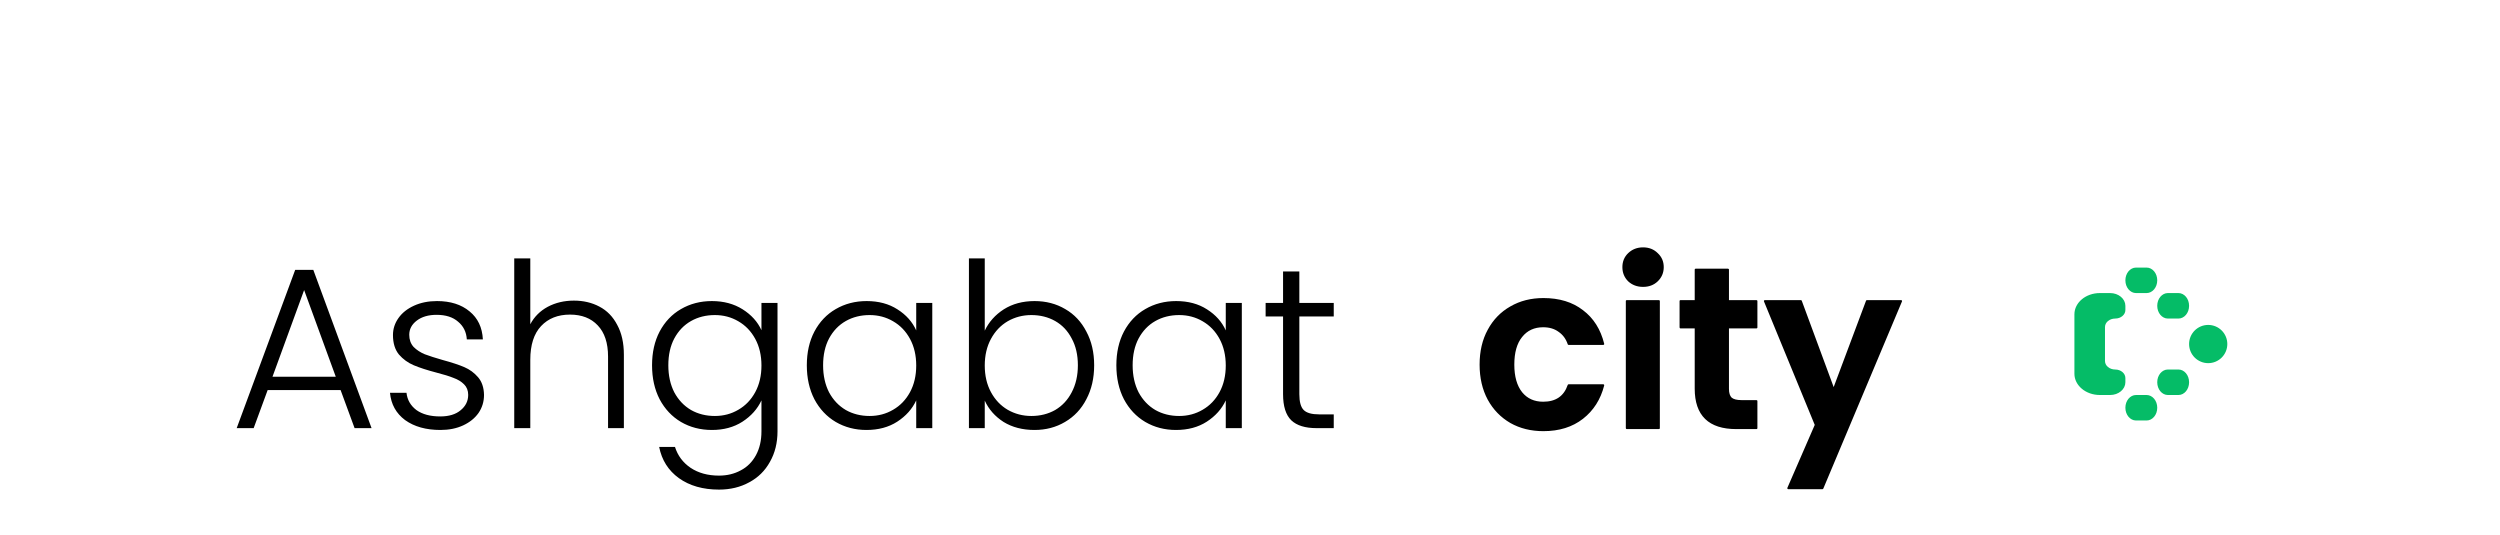 <svg width="327" height="70" viewBox="0 0 327 70" fill="none" xmlns="http://www.w3.org/2000/svg">
<g filter="url(#filter0_d_204_248)">
<path d="M29.55 36.02H20.01L18.18 41H15.96L23.61 20.3H25.98L33.6 41H31.38L29.55 36.02ZM28.92 34.28L24.78 22.94L20.64 34.28H28.92ZM42.61 41.24C40.73 41.24 39.19 40.81 37.99 39.95C36.81 39.07 36.15 37.88 36.01 36.38H38.17C38.27 37.3 38.7 38.05 39.46 38.63C40.24 39.19 41.28 39.47 42.58 39.47C43.72 39.47 44.61 39.2 45.25 38.66C45.91 38.12 46.24 37.45 46.24 36.65C46.24 36.09 46.06 35.63 45.7 35.27C45.34 34.91 44.88 34.63 44.32 34.43C43.78 34.21 43.04 33.98 42.1 33.74C40.88 33.42 39.89 33.1 39.13 32.78C38.37 32.46 37.72 31.99 37.18 31.37C36.66 30.73 36.4 29.88 36.4 28.82C36.4 28.02 36.64 27.28 37.12 26.6C37.6 25.92 38.28 25.38 39.16 24.98C40.04 24.58 41.04 24.38 42.16 24.38C43.92 24.38 45.34 24.83 46.42 25.73C47.5 26.61 48.08 27.83 48.16 29.39H46.06C46 28.43 45.62 27.66 44.92 27.08C44.24 26.48 43.3 26.18 42.1 26.18C41.04 26.18 40.18 26.43 39.52 26.93C38.86 27.43 38.53 28.05 38.53 28.79C38.53 29.43 38.72 29.96 39.1 30.38C39.5 30.78 39.99 31.1 40.57 31.34C41.15 31.56 41.93 31.81 42.91 32.09C44.09 32.41 45.03 32.72 45.73 33.02C46.43 33.32 47.03 33.76 47.53 34.34C48.03 34.92 48.29 35.69 48.31 36.65C48.31 37.53 48.07 38.32 47.59 39.02C47.11 39.7 46.44 40.24 45.58 40.64C44.72 41.04 43.73 41.24 42.61 41.24ZM60.063 24.32C61.303 24.32 62.413 24.58 63.393 25.1C64.393 25.62 65.173 26.42 65.733 27.5C66.313 28.56 66.603 29.86 66.603 31.4V41H64.533V31.64C64.533 29.86 64.083 28.5 63.183 27.56C62.303 26.62 61.093 26.15 59.553 26.15C57.973 26.15 56.713 26.65 55.773 27.65C54.833 28.65 54.363 30.12 54.363 32.06V41H52.263V18.8H54.363V27.41C54.883 26.43 55.643 25.67 56.643 25.13C57.663 24.59 58.803 24.32 60.063 24.32ZM78.118 24.38C79.658 24.38 80.998 24.74 82.138 25.46C83.278 26.18 84.098 27.09 84.598 28.19V24.62H86.698V41.42C86.698 42.92 86.368 44.25 85.708 45.41C85.068 46.57 84.168 47.46 83.008 48.08C81.848 48.72 80.528 49.04 79.048 49.04C76.948 49.04 75.198 48.54 73.798 47.54C72.418 46.54 71.558 45.18 71.218 43.46H73.288C73.648 44.6 74.328 45.51 75.328 46.19C76.348 46.87 77.588 47.21 79.048 47.21C80.108 47.21 81.058 46.98 81.898 46.52C82.738 46.08 83.398 45.42 83.878 44.54C84.358 43.66 84.598 42.62 84.598 41.42V37.37C84.078 38.49 83.248 39.42 82.108 40.16C80.988 40.88 79.658 41.24 78.118 41.24C76.618 41.24 75.268 40.89 74.068 40.19C72.888 39.49 71.958 38.5 71.278 37.22C70.618 35.94 70.288 34.46 70.288 32.78C70.288 31.1 70.618 29.63 71.278 28.37C71.958 27.09 72.888 26.11 74.068 25.43C75.268 24.73 76.618 24.38 78.118 24.38ZM84.598 32.81C84.598 31.49 84.328 30.33 83.788 29.33C83.248 28.33 82.508 27.56 81.568 27.02C80.648 26.48 79.628 26.21 78.508 26.21C77.348 26.21 76.308 26.47 75.388 26.99C74.468 27.51 73.738 28.27 73.198 29.27C72.678 30.25 72.418 31.42 72.418 32.78C72.418 34.12 72.678 35.3 73.198 36.32C73.738 37.32 74.468 38.09 75.388 38.63C76.308 39.15 77.348 39.41 78.508 39.41C79.628 39.41 80.648 39.14 81.568 38.6C82.508 38.06 83.248 37.29 83.788 36.29C84.328 35.29 84.598 34.13 84.598 32.81ZM90.532 32.78C90.532 31.1 90.862 29.63 91.522 28.37C92.202 27.09 93.132 26.11 94.312 25.43C95.512 24.73 96.862 24.38 98.362 24.38C99.922 24.38 101.262 24.74 102.382 25.46C103.522 26.18 104.342 27.1 104.842 28.22V24.62H106.942V41H104.842V37.37C104.322 38.49 103.492 39.42 102.352 40.16C101.232 40.88 99.892 41.24 98.332 41.24C96.852 41.24 95.512 40.89 94.312 40.19C93.132 39.49 92.202 38.5 91.522 37.22C90.862 35.94 90.532 34.46 90.532 32.78ZM104.842 32.81C104.842 31.49 104.572 30.33 104.032 29.33C103.492 28.33 102.752 27.56 101.812 27.02C100.892 26.48 99.872 26.21 98.752 26.21C97.592 26.21 96.552 26.47 95.632 26.99C94.712 27.51 93.982 28.27 93.442 29.27C92.922 30.25 92.662 31.42 92.662 32.78C92.662 34.12 92.922 35.3 93.442 36.32C93.982 37.32 94.712 38.09 95.632 38.63C96.552 39.15 97.592 39.41 98.752 39.41C99.872 39.41 100.892 39.14 101.812 38.6C102.752 38.06 103.492 37.29 104.032 36.29C104.572 35.29 104.842 34.13 104.842 32.81ZM113.806 28.25C114.346 27.11 115.176 26.18 116.296 25.46C117.436 24.74 118.776 24.38 120.316 24.38C121.816 24.38 123.156 24.73 124.336 25.43C125.516 26.11 126.436 27.09 127.096 28.37C127.776 29.63 128.116 31.1 128.116 32.78C128.116 34.46 127.776 35.94 127.096 37.22C126.436 38.5 125.506 39.49 124.306 40.19C123.126 40.89 121.796 41.24 120.316 41.24C118.756 41.24 117.406 40.89 116.266 40.19C115.146 39.47 114.326 38.54 113.806 37.4V41H111.736V18.8H113.806V28.25ZM125.986 32.78C125.986 31.42 125.716 30.25 125.176 29.27C124.656 28.27 123.936 27.51 123.016 26.99C122.096 26.47 121.056 26.21 119.896 26.21C118.776 26.21 117.746 26.48 116.806 27.02C115.886 27.56 115.156 28.33 114.616 29.33C114.076 30.33 113.806 31.49 113.806 32.81C113.806 34.13 114.076 35.29 114.616 36.29C115.156 37.29 115.886 38.06 116.806 38.6C117.746 39.14 118.776 39.41 119.896 39.41C121.056 39.41 122.096 39.15 123.016 38.63C123.936 38.09 124.656 37.32 125.176 36.32C125.716 35.3 125.986 34.12 125.986 32.78ZM131.02 32.78C131.02 31.1 131.35 29.63 132.01 28.37C132.69 27.09 133.62 26.11 134.8 25.43C136 24.73 137.35 24.38 138.85 24.38C140.41 24.38 141.75 24.74 142.87 25.46C144.01 26.18 144.83 27.1 145.33 28.22V24.62H147.43V41H145.33V37.37C144.81 38.49 143.98 39.42 142.84 40.16C141.72 40.88 140.38 41.24 138.82 41.24C137.34 41.24 136 40.89 134.8 40.19C133.62 39.49 132.69 38.5 132.01 37.22C131.35 35.94 131.02 34.46 131.02 32.78ZM145.33 32.81C145.33 31.49 145.06 30.33 144.52 29.33C143.98 28.33 143.24 27.56 142.3 27.02C141.38 26.48 140.36 26.21 139.24 26.21C138.08 26.21 137.04 26.47 136.12 26.99C135.2 27.51 134.47 28.27 133.93 29.27C133.41 30.25 133.15 31.42 133.15 32.78C133.15 34.12 133.41 35.3 133.93 36.32C134.47 37.32 135.2 38.09 136.12 38.63C137.04 39.15 138.08 39.41 139.24 39.41C140.36 39.41 141.38 39.14 142.3 38.6C143.24 38.06 143.98 37.29 144.52 36.29C145.06 35.29 145.33 34.13 145.33 32.81ZM154.954 26.39V36.56C154.954 37.56 155.144 38.25 155.524 38.63C155.904 39.01 156.574 39.2 157.534 39.2H159.454V41H157.204C155.724 41 154.624 40.66 153.904 39.98C153.184 39.28 152.824 38.14 152.824 36.56V26.39H150.544V24.62H152.824V20.51H154.954V24.62H159.454V26.39H154.954Z" fill="black"/>
<path d="M178.657 32.69C178.657 30.97 179.007 29.47 179.707 28.19C180.407 26.89 181.377 25.89 182.617 25.19C183.857 24.47 185.277 24.11 186.877 24.11C188.937 24.11 190.637 24.63 191.977 25.67C193.337 26.69 194.247 28.13 194.707 29.99H190.177C189.937 29.27 189.527 28.71 188.947 28.31C188.387 27.89 187.687 27.68 186.847 27.68C185.647 27.68 184.697 28.12 183.997 29C183.297 29.86 182.947 31.09 182.947 32.69C182.947 34.27 183.297 35.5 183.997 36.38C184.697 37.24 185.647 37.67 186.847 37.67C188.547 37.67 189.657 36.91 190.177 35.39H194.707C194.247 37.19 193.337 38.62 191.977 39.68C190.617 40.74 188.917 41.27 186.877 41.27C185.277 41.27 183.857 40.92 182.617 40.22C181.377 39.5 180.407 38.5 179.707 37.22C179.007 35.92 178.657 34.41 178.657 32.69ZM199.913 22.4C199.173 22.4 198.553 22.17 198.053 21.71C197.573 21.23 197.333 20.64 197.333 19.94C197.333 19.24 197.573 18.66 198.053 18.2C198.553 17.72 199.173 17.48 199.913 17.48C200.653 17.48 201.263 17.72 201.743 18.2C202.243 18.66 202.493 19.24 202.493 19.94C202.493 20.64 202.243 21.23 201.743 21.71C201.263 22.17 200.653 22.4 199.913 22.4ZM201.983 24.38V41H197.783V24.38H201.983ZM211.023 27.83V35.87C211.023 36.43 211.153 36.84 211.413 37.1C211.693 37.34 212.153 37.46 212.793 37.46H214.743V41H212.103C208.563 41 206.793 39.28 206.793 35.84V27.83H204.813V24.38H206.793V20.27H211.023V24.38H214.743V27.83H211.023ZM233.664 24.38L223.374 48.86H218.904L222.504 40.58L215.844 24.38H220.554L224.844 35.99L229.194 24.38H233.664Z" fill="black"/>
<path d="M179.707 28.19L179.816 28.25L179.817 28.249L179.707 28.19ZM182.617 25.19L182.678 25.299L182.679 25.298L182.617 25.19ZM191.977 25.67L191.9 25.769L191.902 25.77L191.977 25.67ZM194.707 29.99V30.115C194.745 30.115 194.781 30.097 194.805 30.067C194.829 30.037 194.837 29.997 194.828 29.96L194.707 29.99ZM190.177 29.99L190.058 30.029C190.075 30.081 190.123 30.115 190.177 30.115V29.99ZM188.947 28.31L188.871 28.41L188.876 28.413L188.947 28.31ZM183.997 29L184.093 29.079L184.094 29.078L183.997 29ZM183.997 36.38L183.899 36.458L183.9 36.459L183.997 36.38ZM190.177 35.39V35.265C190.123 35.265 190.076 35.299 190.058 35.349L190.177 35.39ZM194.707 35.39L194.828 35.421C194.837 35.383 194.829 35.344 194.805 35.313C194.782 35.283 194.745 35.265 194.707 35.265V35.39ZM191.977 39.68L192.053 39.779L191.977 39.68ZM182.617 40.22L182.554 40.328L182.555 40.329L182.617 40.22ZM179.707 37.22L179.596 37.279L179.597 37.28L179.707 37.22ZM178.782 32.69C178.782 30.987 179.128 29.509 179.816 28.25L179.597 28.13C178.885 29.431 178.532 30.953 178.532 32.69H178.782ZM179.817 28.249C180.506 26.969 181.459 25.987 182.678 25.299L182.555 25.081C181.294 25.793 180.307 26.811 179.596 28.131L179.817 28.249ZM182.679 25.298C183.898 24.59 185.296 24.235 186.877 24.235V23.985C185.257 23.985 183.815 24.35 182.554 25.082L182.679 25.298ZM186.877 24.235C188.915 24.235 190.586 24.749 191.9 25.769L192.053 25.571C190.687 24.511 188.958 23.985 186.877 23.985V24.235ZM191.902 25.77C193.236 26.77 194.131 28.184 194.585 30.02L194.828 29.96C194.362 28.076 193.437 26.61 192.052 25.57L191.902 25.77ZM194.707 29.865H190.177V30.115H194.707V29.865ZM190.295 29.951C190.047 29.207 189.622 28.624 189.017 28.207L188.876 28.413C189.431 28.796 189.826 29.333 190.058 30.029L190.295 29.951ZM189.022 28.21C188.436 27.771 187.708 27.555 186.847 27.555V27.805C187.665 27.805 188.337 28.009 188.872 28.41L189.022 28.21ZM186.847 27.555C185.611 27.555 184.624 28.01 183.899 28.922L184.094 29.078C184.769 28.23 185.682 27.805 186.847 27.805V27.555ZM183.9 28.921C183.175 29.811 182.822 31.074 182.822 32.69H183.072C183.072 31.106 183.418 29.909 184.093 29.079L183.9 28.921ZM182.822 32.69C182.822 34.287 183.175 35.548 183.899 36.458L184.094 36.302C183.418 35.452 183.072 34.253 183.072 32.69H182.822ZM183.9 36.459C184.625 37.351 185.612 37.795 186.847 37.795V37.545C185.681 37.545 184.768 37.129 184.093 36.301L183.9 36.459ZM186.847 37.795C187.715 37.795 188.444 37.601 189.025 37.203C189.606 36.805 190.028 36.211 190.295 35.431L190.058 35.349C189.805 36.089 189.412 36.635 188.883 36.997C188.354 37.359 187.678 37.545 186.847 37.545V37.795ZM190.177 35.515H194.707V35.265H190.177V35.515ZM194.585 35.359C194.132 37.134 193.236 38.54 191.9 39.581L192.053 39.779C193.437 38.7 194.361 37.246 194.828 35.421L194.585 35.359ZM191.9 39.581C190.565 40.621 188.894 41.145 186.877 41.145V41.395C188.939 41.395 190.668 40.859 192.053 39.779L191.9 39.581ZM186.877 41.145C185.295 41.145 183.897 40.799 182.678 40.111L182.555 40.329C183.816 41.041 185.258 41.395 186.877 41.395V41.145ZM182.679 40.112C181.459 39.404 180.505 38.42 179.816 37.16L179.597 37.28C180.308 38.58 181.294 39.596 182.554 40.328L182.679 40.112ZM179.817 37.161C179.128 35.882 178.782 34.393 178.782 32.69H178.532C178.532 34.427 178.885 35.958 179.596 37.279L179.817 37.161ZM198.053 21.71L197.965 21.799L197.969 21.802L198.053 21.71ZM198.053 18.2L198.14 18.29L198.14 18.29L198.053 18.2ZM201.743 18.2L201.655 18.288L201.659 18.292L201.743 18.2ZM201.743 21.71L201.83 21.8L201.83 21.8L201.743 21.71ZM201.983 24.38H202.108C202.108 24.311 202.052 24.255 201.983 24.255V24.38ZM201.983 41V41.125C202.052 41.125 202.108 41.069 202.108 41H201.983ZM197.783 41H197.658C197.658 41.069 197.714 41.125 197.783 41.125V41ZM197.783 24.38V24.255C197.714 24.255 197.658 24.311 197.658 24.38H197.783ZM199.913 22.275C199.202 22.275 198.613 22.055 198.138 21.618L197.969 21.802C198.494 22.285 199.145 22.525 199.913 22.525V22.275ZM198.142 21.622C197.686 21.166 197.458 20.608 197.458 19.94H197.208C197.208 20.672 197.461 21.294 197.965 21.798L198.142 21.622ZM197.458 19.94C197.458 19.272 197.686 18.725 198.14 18.29L197.967 18.11C197.461 18.595 197.208 19.208 197.208 19.94H197.458ZM198.14 18.29C198.615 17.834 199.203 17.605 199.913 17.605V17.355C199.144 17.355 198.492 17.606 197.967 18.11L198.14 18.29ZM199.913 17.605C200.624 17.605 201.201 17.834 201.655 18.288L201.832 18.112C201.326 17.606 200.683 17.355 199.913 17.355V17.605ZM201.659 18.292C202.132 18.727 202.368 19.274 202.368 19.94H202.618C202.618 19.206 202.355 18.593 201.828 18.108L201.659 18.292ZM202.368 19.94C202.368 20.606 202.132 21.164 201.657 21.62L201.83 21.8C202.355 21.296 202.618 20.674 202.618 19.94H202.368ZM201.657 21.62C201.203 22.055 200.625 22.275 199.913 22.275V22.525C200.682 22.525 201.324 22.285 201.83 21.8L201.657 21.62ZM201.858 24.38V41H202.108V24.38H201.858ZM201.983 40.875H197.783V41.125H201.983V40.875ZM197.908 41V24.38H197.658V41H197.908ZM197.783 24.505H201.983V24.255H197.783V24.505ZM211.023 27.83V27.705C210.954 27.705 210.898 27.761 210.898 27.83H211.023ZM211.413 37.1L211.324 37.189L211.332 37.195L211.413 37.1ZM214.743 37.46H214.868C214.868 37.391 214.812 37.335 214.743 37.335V37.46ZM214.743 41V41.125C214.812 41.125 214.868 41.069 214.868 41H214.743ZM206.793 27.83H206.918C206.918 27.761 206.862 27.705 206.793 27.705V27.83ZM204.813 27.83H204.688C204.688 27.899 204.744 27.955 204.813 27.955V27.83ZM204.813 24.38V24.255C204.744 24.255 204.688 24.311 204.688 24.38H204.813ZM206.793 24.38V24.505C206.862 24.505 206.918 24.449 206.918 24.38H206.793ZM206.793 20.27V20.145C206.724 20.145 206.668 20.201 206.668 20.27H206.793ZM211.023 20.27H211.148C211.148 20.201 211.092 20.145 211.023 20.145V20.27ZM211.023 24.38H210.898C210.898 24.449 210.954 24.505 211.023 24.505V24.38ZM214.743 24.38H214.868C214.868 24.311 214.812 24.255 214.743 24.255V24.38ZM214.743 27.83V27.955C214.812 27.955 214.868 27.899 214.868 27.83H214.743ZM210.898 27.83V35.87H211.148V27.83H210.898ZM210.898 35.87C210.898 36.446 211.031 36.895 211.325 37.188L211.501 37.012C211.275 36.785 211.148 36.414 211.148 35.87H210.898ZM211.332 37.195C211.646 37.464 212.143 37.585 212.793 37.585V37.335C212.163 37.335 211.74 37.216 211.494 37.005L211.332 37.195ZM212.793 37.585H214.743V37.335H212.793V37.585ZM214.618 37.46V41H214.868V37.46H214.618ZM214.743 40.875H212.103V41.125H214.743V40.875ZM212.103 40.875C210.351 40.875 209.061 40.449 208.208 39.62C207.355 38.792 206.918 37.54 206.918 35.84H206.668C206.668 37.58 207.116 38.908 208.033 39.8C208.95 40.691 210.315 41.125 212.103 41.125V40.875ZM206.918 35.84V27.83H206.668V35.84H206.918ZM206.793 27.705H204.813V27.955H206.793V27.705ZM204.938 27.83V24.38H204.688V27.83H204.938ZM204.813 24.505H206.793V24.255H204.813V24.505ZM206.918 24.38V20.27H206.668V24.38H206.918ZM206.793 20.395H211.023V20.145H206.793V20.395ZM210.898 20.27V24.38H211.148V20.27H210.898ZM211.023 24.505H214.743V24.255H211.023V24.505ZM214.618 24.38V27.83H214.868V24.38H214.618ZM214.743 27.705H211.023V27.955H214.743V27.705ZM233.664 24.38L233.779 24.428C233.795 24.39 233.791 24.346 233.768 24.311C233.745 24.276 233.706 24.255 233.664 24.255V24.38ZM223.374 48.86V48.985C223.424 48.985 223.47 48.955 223.489 48.908L223.374 48.86ZM218.904 48.86L218.789 48.81C218.772 48.849 218.776 48.893 218.799 48.928C218.822 48.964 218.862 48.985 218.904 48.985V48.86ZM222.504 40.58L222.618 40.63C222.632 40.599 222.632 40.564 222.619 40.532L222.504 40.58ZM215.844 24.38V24.255C215.802 24.255 215.763 24.276 215.74 24.31C215.717 24.345 215.712 24.389 215.728 24.427L215.844 24.38ZM220.554 24.38L220.671 24.337C220.653 24.288 220.606 24.255 220.554 24.255V24.38ZM224.844 35.99L224.727 36.033C224.745 36.082 224.791 36.115 224.844 36.115C224.896 36.115 224.943 36.083 224.961 36.034L224.844 35.99ZM229.194 24.38V24.255C229.142 24.255 229.095 24.287 229.077 24.336L229.194 24.38ZM233.549 24.332L223.259 48.812L223.489 48.908L233.779 24.428L233.549 24.332ZM223.374 48.735H218.904V48.985H223.374V48.735ZM219.018 48.91L222.618 40.63L222.389 40.53L218.789 48.81L219.018 48.91ZM222.619 40.532L215.959 24.332L215.728 24.427L222.388 40.627L222.619 40.532ZM215.844 24.505H220.554V24.255H215.844V24.505ZM220.437 24.423L224.727 36.033L224.961 35.947L220.671 24.337L220.437 24.423ZM224.961 36.034L229.311 24.424L229.077 24.336L224.727 35.946L224.961 36.034ZM229.194 24.505H233.664V24.255H229.194V24.505Z" fill="black"/>
<path d="M262.875 35C262.875 35.831 262.058 36.542 261 36.542L259.667 36.542C257.872 36.542 256.458 35.334 256.458 33.889L256.458 26.111C256.458 24.666 257.872 23.458 259.667 23.458L261 23.458C262.058 23.458 262.875 24.169 262.875 25L262.875 25.556C262.875 26.08 262.356 26.542 261.667 26.542C260.884 26.542 260.208 27.075 260.208 27.778L260.208 32.222C260.208 32.925 260.884 33.458 261.667 33.458C262.356 33.458 262.875 33.92 262.875 34.444L262.875 35Z" fill="#05BC67" stroke="#05BC67" stroke-width="0.25"/>
<path d="M265.778 20.125C266.456 20.125 267.042 20.793 267.042 21.667C267.042 22.54 266.456 23.208 265.778 23.208L264.389 23.208C263.712 23.208 263.125 22.54 263.125 21.667C263.125 20.793 263.712 20.125 264.389 20.125L265.778 20.125Z" fill="#05BC67" stroke="#05BC67" stroke-width="0.25"/>
<path d="M269.945 23.458C270.622 23.458 271.208 24.126 271.208 25C271.208 25.874 270.622 26.542 269.945 26.542L268.556 26.542C267.878 26.542 267.292 25.874 267.292 25C267.292 24.126 267.878 23.458 268.556 23.458L269.945 23.458Z" fill="#05BC67" stroke="#05BC67" stroke-width="0.25"/>
<path d="M269.945 33.458C270.622 33.458 271.208 34.126 271.208 35C271.208 35.874 270.622 36.542 269.945 36.542L268.556 36.542C267.878 36.542 267.292 35.874 267.292 35C267.292 34.126 267.878 33.458 268.556 33.458L269.945 33.458Z" fill="#05BC67" stroke="#05BC67" stroke-width="0.25"/>
<path d="M265.778 36.792C266.456 36.792 267.042 37.459 267.042 38.333C267.042 39.207 266.456 39.875 265.778 39.875L264.389 39.875C263.712 39.875 263.125 39.207 263.125 38.333C263.125 37.459 263.712 36.792 264.389 36.792L265.778 36.792Z" fill="#05BC67" stroke="#05BC67" stroke-width="0.25"/>
<path d="M273.833 27.625C275.145 27.625 276.208 28.688 276.208 30C276.208 31.312 275.145 32.375 273.833 32.375C272.522 32.375 271.458 31.312 271.458 30C271.458 28.688 272.522 27.625 273.833 27.625Z" fill="#05BC67" stroke="#05BC67" stroke-width="0.25"/>
</g>
<defs>
<filter id="filter0_d_204_248" x="-9.53674e-07" y="-10" width="326.333" height="110" filterUnits="userSpaceOnUse" color-interpolation-filters="sRGB">
<feFlood flood-opacity="0" result="BackgroundImageFix"/>
<feColorMatrix in="SourceAlpha" type="matrix" values="0 0 0 0 0 0 0 0 0 0 0 0 0 0 0 0 0 0 127 0" result="hardAlpha"/>
<feOffset dx="15" dy="15"/>
<feGaussianBlur stdDeviation="15"/>
<feColorMatrix type="matrix" values="0 0 0 0 0.271 0 0 0 0 0.275 0 0 0 0 0.278 0 0 0 0.13 0"/>
<feBlend mode="normal" in2="BackgroundImageFix" result="effect1_dropShadow_204_248"/>
<feBlend mode="normal" in="SourceGraphic" in2="effect1_dropShadow_204_248" result="shape"/>
</filter>
</defs>
</svg>
